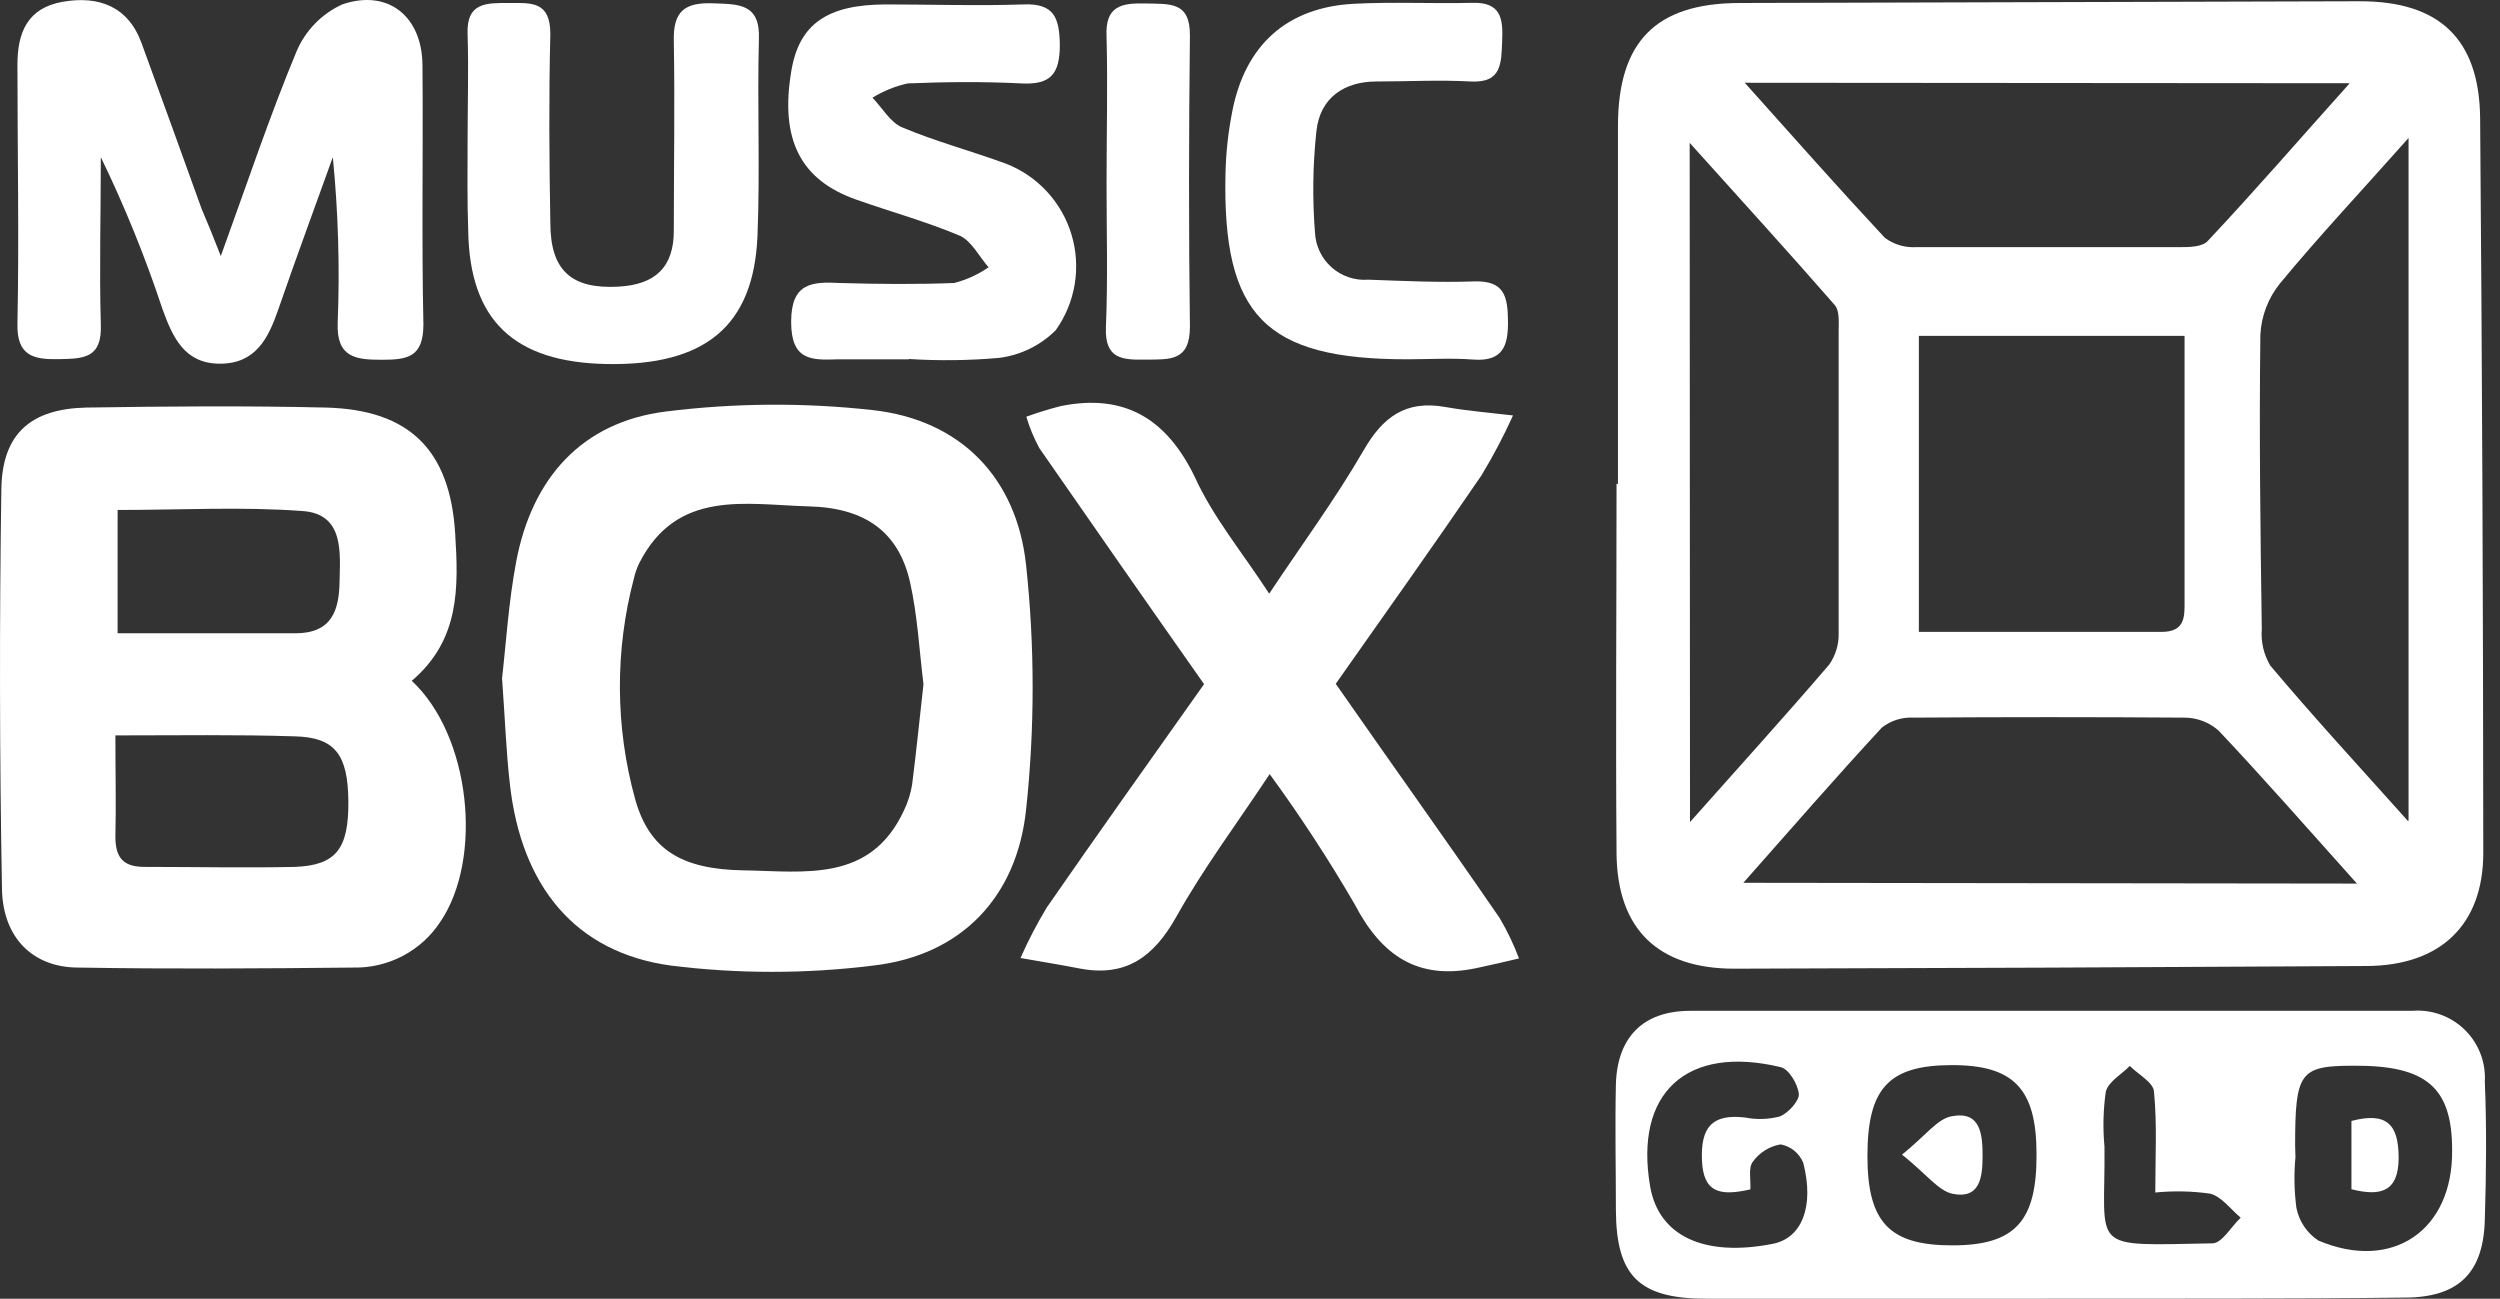 <svg fill="none" height="80" viewBox="0 0 154 80" width="154" xmlns="http://www.w3.org/2000/svg"><rect x="0" y="0" width="154" height="80" fill="#333333" stroke="none"/><g fill="#fff"><path d="m99.666 29.807c0-7.335 0-14.68 0-22.025 0-5.223 2.335-7.577 7.461-7.597l38.255-.107c4.845 0 7.345 2.287 7.394 7.2.122 15.09.187 30.177.194 45.261 0 4.428-2.636 6.938-7.161 6.967-12.985.077-25.975.132-38.973.165-4.69 0-7.219-2.422-7.257-7.112-.058-7.577 0-15.165 0-22.752zm18.536 9.118h14.942c1.492 0 1.425-.969 1.425-1.938 0-3.382 0-6.783 0-10.145v-6.153h-16.367zm30.165 11.628v-42.054c-2.907 3.275-5.504 6.037-7.907 8.944-.733.9-1.16 2.01-1.221 3.169-.077 6.046 0 12.093.087 18.139-.063.785.119 1.571.523 2.248 2.665 3.169 5.485 6.231 8.479 9.573zm-3.178 3.876c-3.111-3.469-5.766-6.502-8.527-9.428-.584-.514-1.335-.797-2.113-.795-5.562-.039-11.124-.039-16.686 0-.698-.036-1.386.18-1.938.611-2.819 3.043-5.542 6.182-8.536 9.564zm-41.085-3.789c3.149-3.546 5.901-6.579 8.566-9.69.401-.565.608-1.245.591-1.938 0-6.202 0-12.403 0-18.605 0-.552.067-1.269-.243-1.618-2.81-3.227-5.697-6.386-8.934-9.99zm3.372-45.542c3.052 3.411 5.814 6.531 8.633 9.554.559.412 1.245.615 1.938.572h16.192c.611 0 1.444 0 1.783-.407 2.907-3.091 5.649-6.269 8.721-9.69z"/><path d="m25.364 41.938c3.634 3.382 4.409 10.959 1.754 14.854-.581.883-1.376 1.604-2.312 2.095-.936.491-1.981.737-3.037.715-5.649.058-11.298.097-16.947 0-2.781 0-4.651-1.822-4.7-4.845-.149-8.198-.161-16.411-.039-24.641.058-3.43 1.841-4.932 5.233-5.01 4.922-.077 9.855-.116 14.767 0 5.165.136 7.636 2.636 7.955 7.752.203 3.295.31 6.55-2.674 9.079zm-18.256 3.362c0 2.258.048 4.263 0 6.25 0 1.376.572 1.87 1.87 1.851 3.062 0 6.134.068 9.186 0 2.558-.097 3.314-1.134 3.295-4.021-.019-2.888-.814-3.963-3.304-4.021-3.566-.116-7.103-.058-11.046-.058zm.136-6.289h10.95c2.258 0 2.694-1.434 2.723-3.169s.31-4.167-2.248-4.36c-3.74-.281-7.529-.068-11.424-.068z"/><path d="m30.926 41.783c.242-2.083.397-4.67.872-7.19.969-5.116 4.021-8.595 9.225-9.244 4.226-.528 8.499-.557 12.732-.087 5.426.601 8.866 4.176 9.448 9.515.543 5.031.543 10.105 0 15.136-.572 5.31-3.944 8.934-9.399 9.564-4.151.519-8.349.519-12.5 0-5.891-.814-9.186-4.903-9.893-11.153-.233-2.015-.3-4.031-.484-6.541zm25.959.358c-.252-2.015-.358-4.205-.833-6.308-.698-3.033-2.713-4.554-6.24-4.641-3.876-.107-8.11-1.076-10.436 3.498-.141.29-.248.596-.32.911-1.184 4.467-1.161 9.169.068 13.624.862 3.072 2.8 4.331 6.696 4.389 3.721.058 7.8.775 9.864-3.692.245-.509.415-1.051.504-1.609.252-1.986.455-3.992.698-6.172z"/><path d="m126.148 80c-7.016 0-14.031 0-21.037 0-4.147 0-5.552-1.395-5.572-5.465 0-2.578-.058-5.165 0-7.752.087-2.907 1.687-4.506 4.554-4.516h44.505c.59-.048 1.183.031 1.739.232.557.201 1.064.518 1.487.932.424.413.754.912.968 1.464.214.552.307 1.143.273 1.733.116 2.82.087 5.639 0 8.459-.068 3.324-1.618 4.845-4.951 4.845-7.297.087-14.632.058-21.967.068zm15.252-8.721c-.098 1.039-.078 2.086.058 3.12.079.409.239.797.47 1.143s.529.642.877.872c4.554 1.938 8.304-.61 8.246-5.572 0-3.876-1.599-5.223-6.076-5.194-3.304 0-3.595.407-3.595 4.903zm-15.95-.184c0-4.05-1.415-5.504-5.281-5.484s-5.135 1.473-5.135 5.61c0 4.138 1.414 5.504 5.271 5.494 3.856-.01 5.164-1.521 5.145-5.62zm-17.626 2.171c-1.87.426-2.907.213-2.984-1.812-.078-2.025.63-2.849 2.655-2.616.713.143 1.449.12 2.151-.068.514-.203 1.192-.969 1.163-1.366-.049-.601-.611-1.55-1.115-1.667-5.813-1.395-9.04 1.599-8.042 7.364.533 3.052 3.343 4.351 7.558 3.517 1.773-.349 2.568-2.277 1.87-4.99-.119-.291-.309-.547-.552-.746-.244-.198-.534-.332-.843-.388-.692.118-1.308.505-1.715 1.075-.281.359-.117 1.095-.146 1.696zm24.942.194c0-2.209.116-4.205-.078-6.182 0-.581-.969-1.085-1.492-1.618-.513.533-1.337.969-1.482 1.609-.157 1.114-.183 2.242-.078 3.362.068 6.463-1.105 6.095 6.647 5.959.591 0 1.163-1.037 1.745-1.579-.621-.523-1.173-1.298-1.88-1.482-1.13-.16-2.276-.183-3.411-.068z"/><path d="m78.183 36.57c2.025-3.052 4.07-5.814 5.814-8.827 1.192-2.074 2.607-3.101 5.019-2.674 1.376.242 2.791.358 4.186.523-.572 1.265-1.22 2.494-1.938 3.682-2.907 4.263-5.901 8.469-8.982 12.849 3.372 4.845 6.783 9.603 10.097 14.428.469.794.867 1.627 1.192 2.49-.882.203-1.764.417-2.655.601-3.585.746-5.814-.765-7.481-3.963-1.601-2.754-3.344-5.422-5.223-7.994-2.035 3.072-4.089 5.814-5.756 8.798-1.395 2.481-3.12 3.731-5.988 3.169-1.192-.233-2.403-.426-3.605-.639.473-1.07 1.014-2.109 1.618-3.111 3.168-4.574 6.395-9.108 9.69-13.759-3.411-4.845-6.783-9.69-10.145-14.535-.335-.616-.605-1.266-.804-1.938.702-.256 1.417-.476 2.141-.659 3.876-.775 6.473.746 8.227 4.351 1.143 2.519 2.946 4.67 4.593 7.209z"/><path d="m13.601 15.776c1.638-4.515 3.004-8.614 4.661-12.597.542-1.288 1.548-2.326 2.82-2.907 2.82-.969 4.922.736 4.942 3.74.048 5.32-.058 10.659.058 15.969 0 2.015-.969 2.18-2.548 2.18s-2.82-.107-2.732-2.277c.135-3.404.035-6.813-.3-10.203-1.124 3.13-2.277 6.25-3.362 9.389-.61 1.773-1.395 3.333-3.585 3.333s-2.907-1.609-3.546-3.362c-1.058-3.201-2.326-6.328-3.798-9.36 0 3.44-.097 6.889 0 10.32.078 2.093-1.085 2.093-2.597 2.122-1.512.029-2.587-.174-2.539-2.18.107-5.32 0-10.659 0-15.959 0-1.986.62-3.498 2.8-3.876 2.18-.378 4.012.262 4.845 2.548 1.25 3.401 2.461 6.783 3.702 10.213.368.862.698 1.657 1.182 2.907z"/><path d="m55.993 22.133c-1.454 0-2.907 0-4.351 0-1.647.058-2.907.097-2.907-2.306s1.269-2.49 3.033-2.393c2.335.068 4.68.087 7.006 0 .759-.196 1.477-.524 2.122-.969-.572-.649-1.027-1.589-1.754-1.938-2.064-.872-4.244-1.473-6.366-2.219-3.479-1.211-4.738-3.721-4.031-7.936.484-2.907 2.229-4.089 5.814-4.099 2.82 0 5.649.097 8.459 0 1.938-.087 2.238.843 2.267 2.481 0 1.783-.543 2.481-2.364 2.384-2.335-.116-4.68-.097-7.006 0-.768.169-1.502.468-2.171.882.611.63 1.105 1.531 1.841 1.831 2.074.872 4.263 1.453 6.376 2.229.964.373 1.829.962 2.53 1.721.701.759 1.22 1.668 1.516 2.658.296.99.362 2.034.194 3.054-.169 1.019-.569 1.987-1.168 2.828-.942.94-2.169 1.539-3.488 1.705-1.846.163-3.702.186-5.552.068z"/><path d="m28.804 8.654c0-2.18.068-4.36 0-6.531-.087-2.006 1.192-1.938 2.549-1.938 1.357 0 2.548-.136 2.548 1.909-.097 3.876-.068 7.752 0 11.628 0 2.975 1.327 4.099 4.215 3.934 2.229-.126 3.411-1.182 3.391-3.498 0-3.876.068-7.752 0-11.628-.048-1.831.659-2.393 2.422-2.326 1.57.058 2.907 0 2.82 2.209-.107 4.031.077 8.062-.087 12.093-.223 5.572-3.217 8.033-9.302 7.917-5.717-.107-8.43-2.713-8.517-8.207-.068-1.851-.039-3.711-.039-5.562z"/><path d="m86.662 22.132c-8.721 0-11.366-2.694-11.172-11.434.028-1.302.171-2.599.426-3.876.804-4.07 3.382-6.376 7.49-6.589 2.413-.126 4.845 0 7.248-.058 1.812-.068 1.938.969 1.88 2.326-.058 1.357 0 2.626-1.938 2.519-1.938-.107-3.876 0-5.814 0-1.938 0-3.469.969-3.692 3.062-.223 2.073-.252 4.162-.087 6.24.018.409.118.81.295 1.179.176.369.425.699.732.971.306.271.664.478 1.052.608.388.13.798.181 1.206.149 2.171.077 4.351.184 6.521.106 1.861-.058 2.064.921 2.083 2.432s-.3 2.51-2.112 2.384c-1.366-.107-2.742-.019-4.118-.019z"/><path d="m68.164 11.212c0-2.984.077-5.969 0-8.953-.097-1.89.911-2.083 2.403-2.045s2.762-.136 2.732 2.006c-.068 5.969-.077 11.938 0 17.907 0 2.151-1.26 2.006-2.694 2.025s-2.558 0-2.481-1.986c.126-2.975.039-5.969.039-8.953z"/><path d="m144.849 69.05c2.151-.562 2.907.184 2.907 2.268 0 2.083-1.095 2.403-2.907 1.938z"/><path d="m117.166 71.124c1.463-1.182 2.16-2.18 3.023-2.355 1.812-.368 1.938 1.085 1.938 2.442 0 1.357-.184 2.665-1.851 2.326-.872-.184-1.609-1.211-3.11-2.413z"/></g></svg>